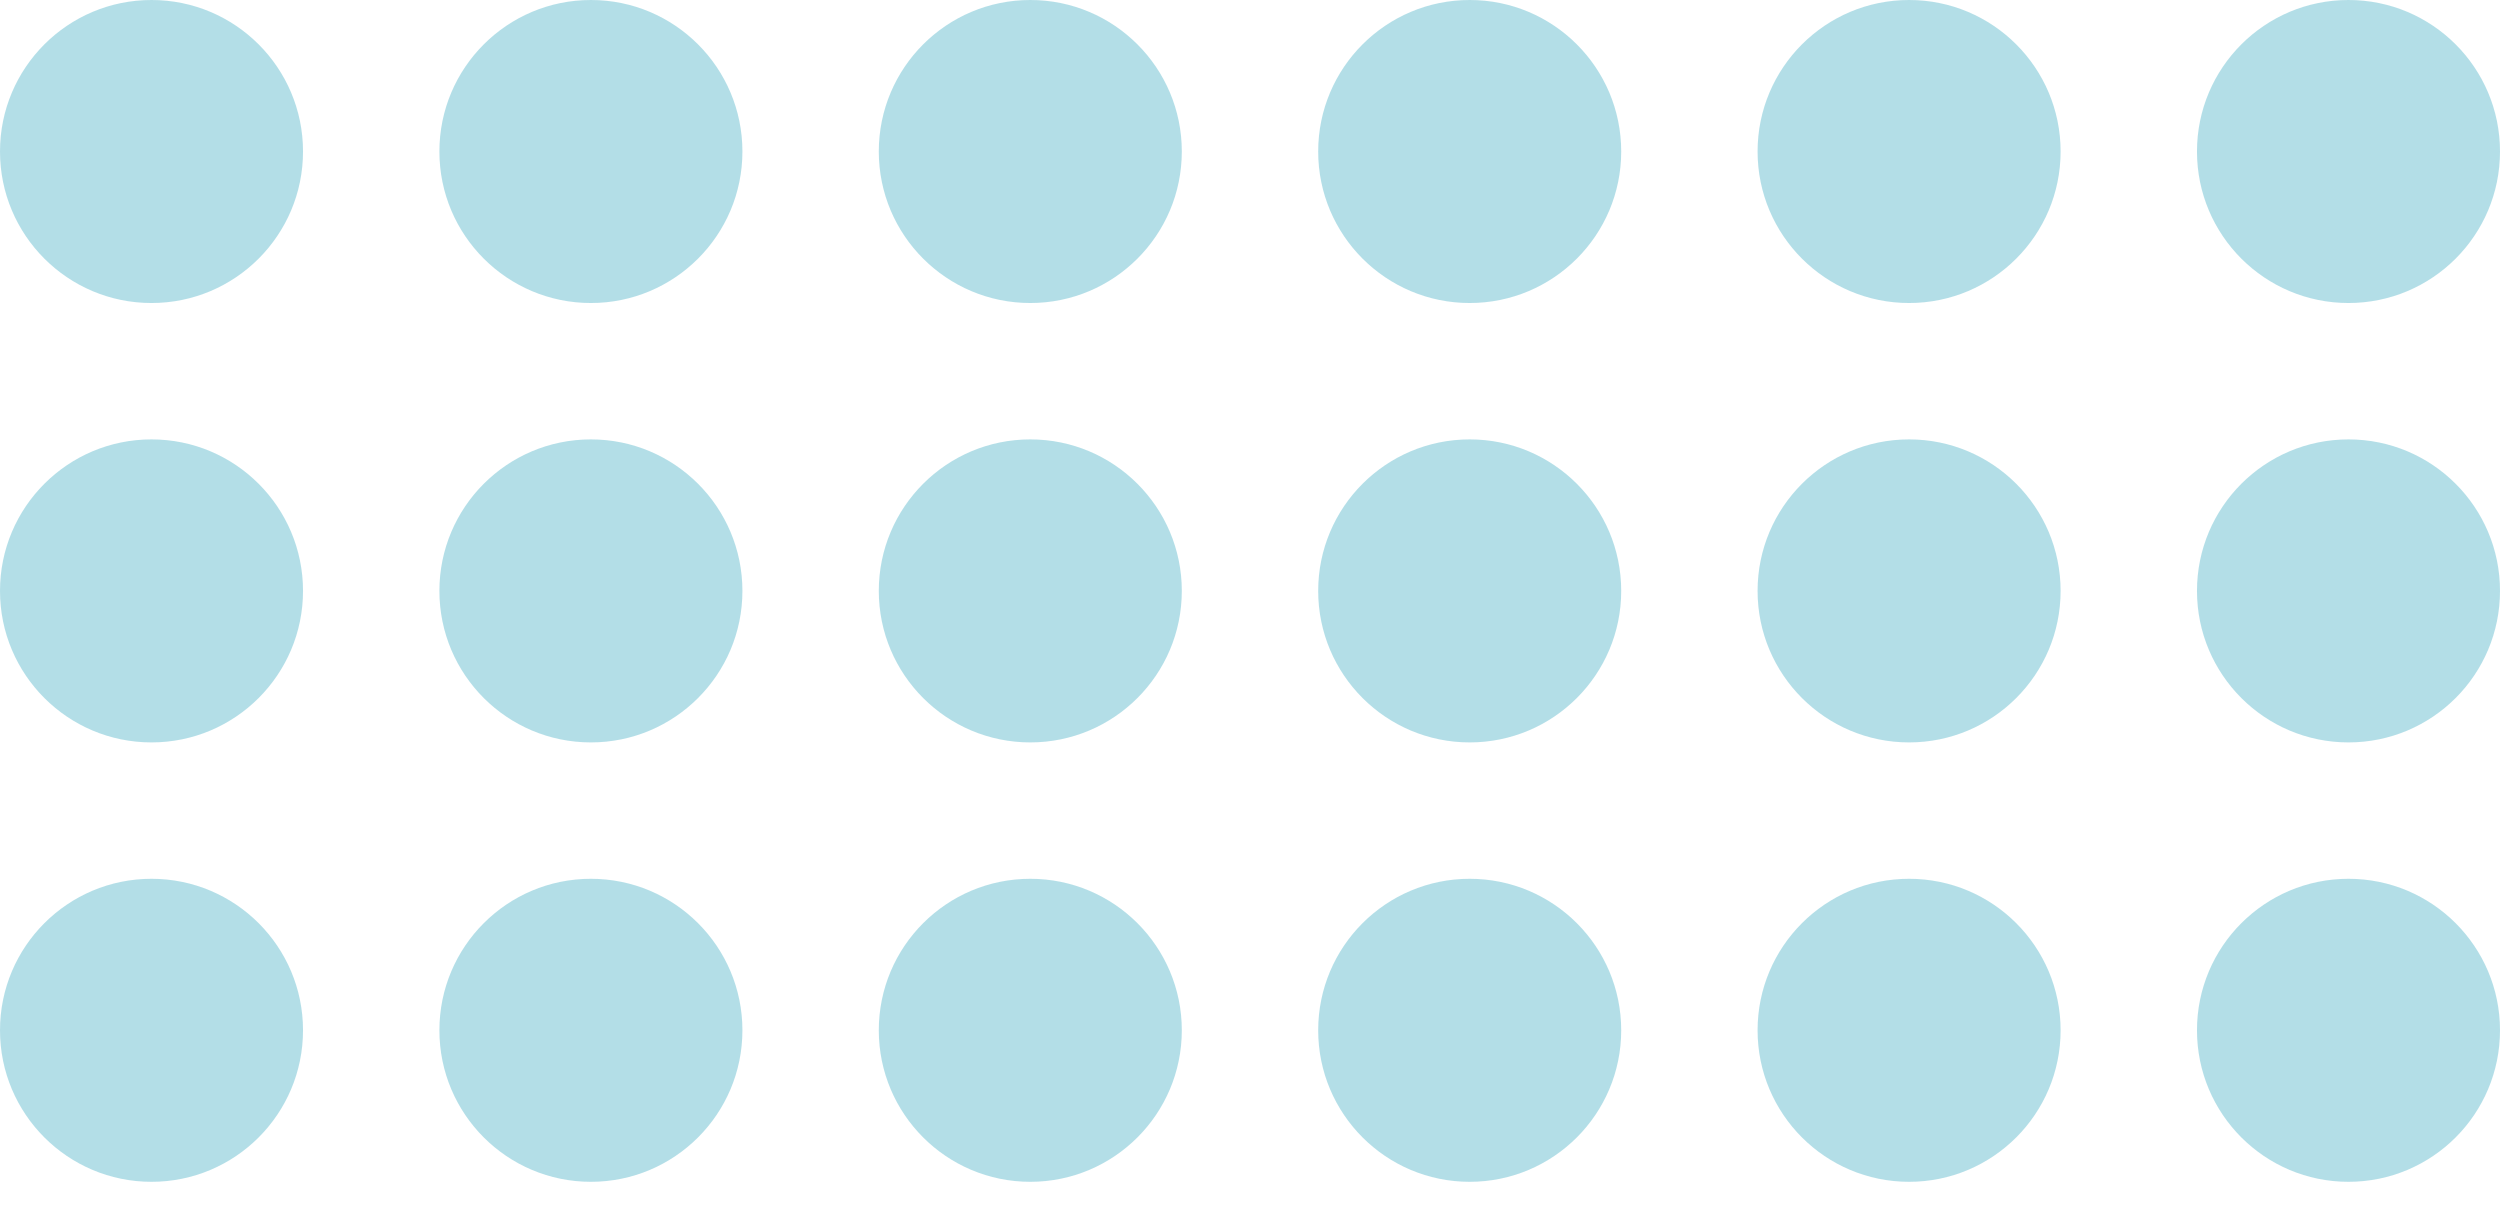 <svg width="58" height="28" viewBox="0 0 58 28" fill="none" xmlns="http://www.w3.org/2000/svg">
<circle cx="3.515" cy="23.903" r="3.515" transform="rotate(-90 3.515 23.903)" fill="#68BED0" fill-opacity="0.5"/>
<circle cx="3.515" cy="13.709" r="3.515" transform="rotate(-90 3.515 13.709)" fill="#68BED0" fill-opacity="0.5"/>
<circle cx="3.515" cy="3.515" r="3.515" transform="rotate(-90 3.515 3.515)" fill="#68BED0" fill-opacity="0.5"/>
<circle cx="13.709" cy="13.709" r="3.515" transform="rotate(-90 13.709 13.709)" fill="#68BED0" fill-opacity="0.5"/>
<circle cx="13.709" cy="3.515" r="3.515" transform="rotate(-90 13.709 3.515)" fill="#68BED0" fill-opacity="0.5"/>
<circle cx="13.709" cy="23.903" r="3.515" transform="rotate(-90 13.709 23.903)" fill="#68BED0" fill-opacity="0.5"/>
<circle cx="23.903" cy="23.903" r="3.515" transform="rotate(-90 23.903 23.903)" fill="#68BED0" fill-opacity="0.5"/>
<circle cx="23.903" cy="13.709" r="3.515" transform="rotate(-90 23.903 13.709)" fill="#68BED0" fill-opacity="0.5"/>
<circle cx="23.903" cy="3.515" r="3.515" transform="rotate(-90 23.903 3.515)" fill="#68BED0" fill-opacity="0.5"/>
<circle cx="34.097" cy="3.515" r="3.515" transform="rotate(-90 34.097 3.515)" fill="#68BED0" fill-opacity="0.5"/>
<circle cx="34.097" cy="13.709" r="3.515" transform="rotate(-90 34.097 13.709)" fill="#68BED0" fill-opacity="0.5"/>
<circle cx="34.097" cy="23.903" r="3.515" transform="rotate(-90 34.097 23.903)" fill="#68BED0" fill-opacity="0.5"/>
<circle cx="44.291" cy="23.903" r="3.515" transform="rotate(-90 44.291 23.903)" fill="#68BED0" fill-opacity="0.5"/>
<circle cx="54.485" cy="23.903" r="3.515" transform="rotate(-90 54.485 23.903)" fill="#68BED0" fill-opacity="0.5"/>
<circle cx="44.291" cy="13.709" r="3.515" transform="rotate(-90 44.291 13.709)" fill="#68BED0" fill-opacity="0.5"/>
<circle cx="54.485" cy="13.709" r="3.515" transform="rotate(-90 54.485 13.709)" fill="#68BED0" fill-opacity="0.5"/>
<circle cx="44.291" cy="3.515" r="3.515" transform="rotate(-90 44.291 3.515)" fill="#68BED0" fill-opacity="0.5"/>
<circle cx="54.485" cy="3.515" r="3.515" transform="rotate(-90 54.485 3.515)" fill="#68BED0" fill-opacity="0.5"/>
</svg>

